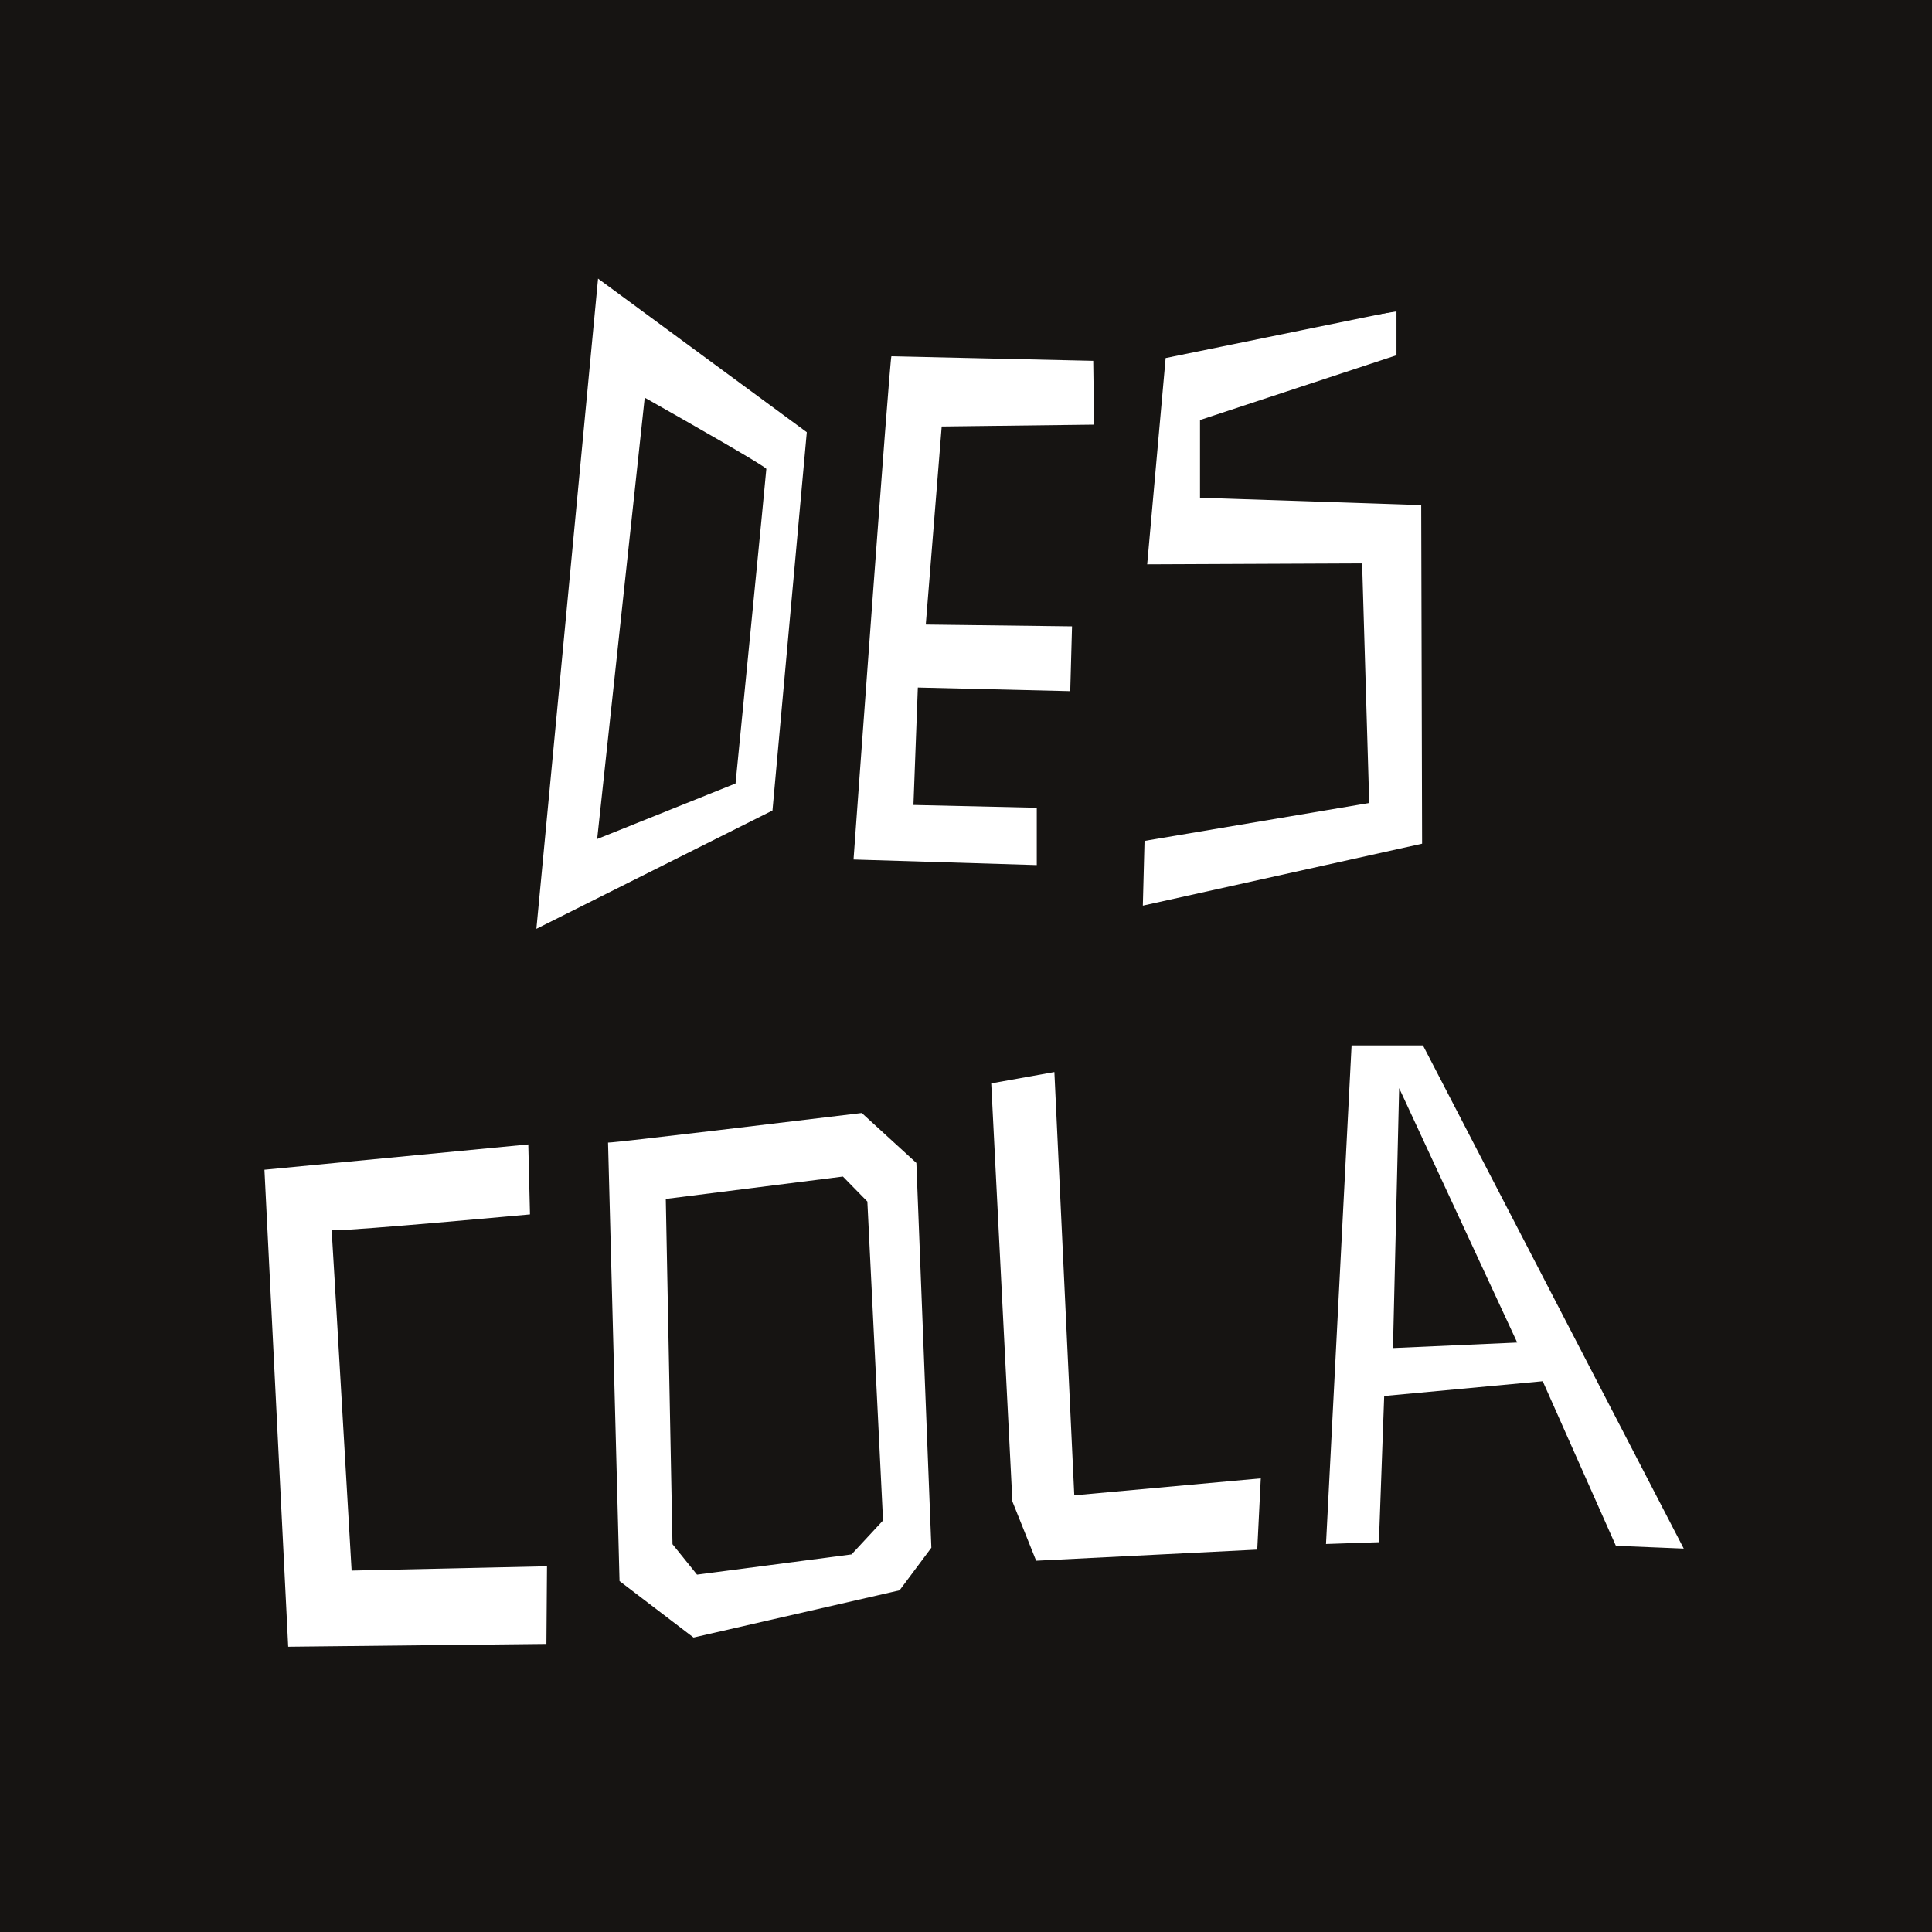 <svg width="359" height="359" viewBox="0 0 359 359" fill="none" xmlns="http://www.w3.org/2000/svg">
<rect width="359" height="359" fill="#161412"/>
<path d="M90 138.579L108.528 46.654L153.674 80.621L163.015 63.636L210.497 65.843L261.074 57.605L261.859 68.806L238.531 85.053L236.262 90.037L269.476 90.529L268.568 157.109L210.954 170.648L90 178.579" fill="white"/>
<path d="M48.279 212.5L264.487 191.596L315.378 290.662L296.565 290.539L258.434 277.808L258.04 284.267L255.381 289.808L184.329 293.213L176.75 291.077L162.095 299.468L121.305 307.083L103.912 299.054L103.174 307.083L101.174 308.841L48.279 307.718L44.5 254" fill="white"/>
<path d="M50.416 311.921C50.283 311.92 50.152 311.892 50.031 311.837C49.909 311.783 49.8 311.704 49.71 311.606L41.5 293.792V274.704L37 228.606C37 228.606 62.195 180.245 62.147 180.079C62.151 180.066 85.5 111.079 85.5 111.079L85.5 80.312C85.5 80.312 91.366 67.174 91.5 67.047L108.074 43L151.389 75.155L162.829 61.41L214.497 62.636L266.323 51.644L265.34 72.135L238.44 88.058L269.649 89.259L274.5 104.863V145.586V160.75L267.244 187.952H267.301C267.486 187.951 267.668 188.002 267.827 188.097C267.986 188.193 268.116 188.33 268.202 188.494L321.794 292.131C321.854 292.244 321.891 292.368 321.902 292.496C321.913 292.624 321.897 292.753 321.857 292.874C321.816 292.998 321.751 293.113 321.665 293.212C321.58 293.31 321.476 293.391 321.359 293.448C321.212 293.519 321.052 293.556 320.889 293.555L298.91 293.344C298.804 293.337 298.699 293.323 298.595 293.3L263.568 282.244C263.466 282.211 263.36 282.194 263.253 282.194C263.045 282.192 262.843 282.255 262.673 282.374C262.503 282.494 262.375 282.663 262.307 282.859C262.276 282.951 262.26 283.046 262.26 283.143L261.901 292.638C261.886 292.884 261.782 293.117 261.608 293.291C261.433 293.465 261.201 293.57 260.955 293.584L190.949 296.793H190.895C190.788 296.793 190.682 296.777 190.58 296.746L177.97 292.477C177.862 292.44 177.748 292.421 177.633 292.421C177.474 292.42 177.318 292.456 177.176 292.527C177.035 292.598 176.911 292.7 176.816 292.827L170.827 300.926C170.689 301.12 170.483 301.255 170.25 301.304L128.745 310.957C128.662 310.976 128.578 310.985 128.493 310.985C128.368 310.985 128.244 310.964 128.127 310.922L109.301 303.356C109.149 303.291 108.983 303.265 108.818 303.281C108.654 303.296 108.495 303.352 108.358 303.443C108.22 303.535 108.107 303.66 108.03 303.806C107.952 303.952 107.912 304.115 107.914 304.28L108.011 310.2C108.014 310.33 107.991 310.458 107.944 310.578C107.896 310.699 107.825 310.808 107.734 310.9C107.644 310.996 107.535 311.073 107.415 311.127C107.295 311.181 107.166 311.211 107.034 311.215L50.464 311.921H50.416ZM98.144 212.655L49.14 217.358L53.553 305.992L101.533 305.472L101.643 291.04L65.337 291.844C65.305 291.289 61.708 229.41 61.627 228.559C61.627 228.59 61.816 228.606 62.147 228.606C66.541 228.606 97.18 225.769 98.482 225.658L98.166 212.651L98.144 212.655ZM112.986 212.311L115.12 293.792L128.874 304.283L167.157 295.51L173.065 287.594L170.278 216.094L160.131 206.813L159.563 206.882C149.053 208.143 114.631 212.311 113.04 212.311H112.986ZM195.923 199.203L184.19 201.309L188.121 278.997L192.534 290.009L233.62 287.944L234.276 274.704L199.621 277.856L195.923 199.2V199.203ZM286.669 256.659L300.259 287.238L312.869 287.758L264.413 194.257H251.148L246.397 286.904L256.226 286.57L257.207 259.402L286.669 256.656V256.659ZM111.129 51.776L99.67 172.597L143.539 150.611L149.917 80.312L111.142 51.779L111.129 51.776ZM253.108 104.69L254.426 149.212L212.675 156.257L212.36 168.287L264.252 156.774L264.088 93.858L222.984 92.493V78.049L259.492 66.013V57.766L216.597 66.53L213.167 104.863L253.108 104.69ZM165.638 66.202C165.323 66.7 158.879 155.879 158.605 159.675V159.713L192.651 160.75V150.098L169.736 149.577L170.552 127.756L198.871 128.431L199.202 116.389L172.028 116.051L174.985 79.253L203.303 78.906L203.142 67.047L165.638 66.202ZM129.511 292.584L124.962 286.942L123.717 222.783L156.628 218.625L161.171 223.266L164.084 282.531L158.233 288.836L129.511 292.597V292.584ZM258.84 250.477L259.987 202.198L281.922 249.469L258.846 250.493L258.84 250.477ZM110.965 155.904L119.801 73.894C119.827 73.894 120.01 74.007 120.331 74.19C128.568 78.853 142.398 86.737 142.398 87.14C142.398 87.638 136.91 143.222 136.676 145.586L110.981 155.901L110.965 155.904Z" fill="#161412"/>
</svg>
